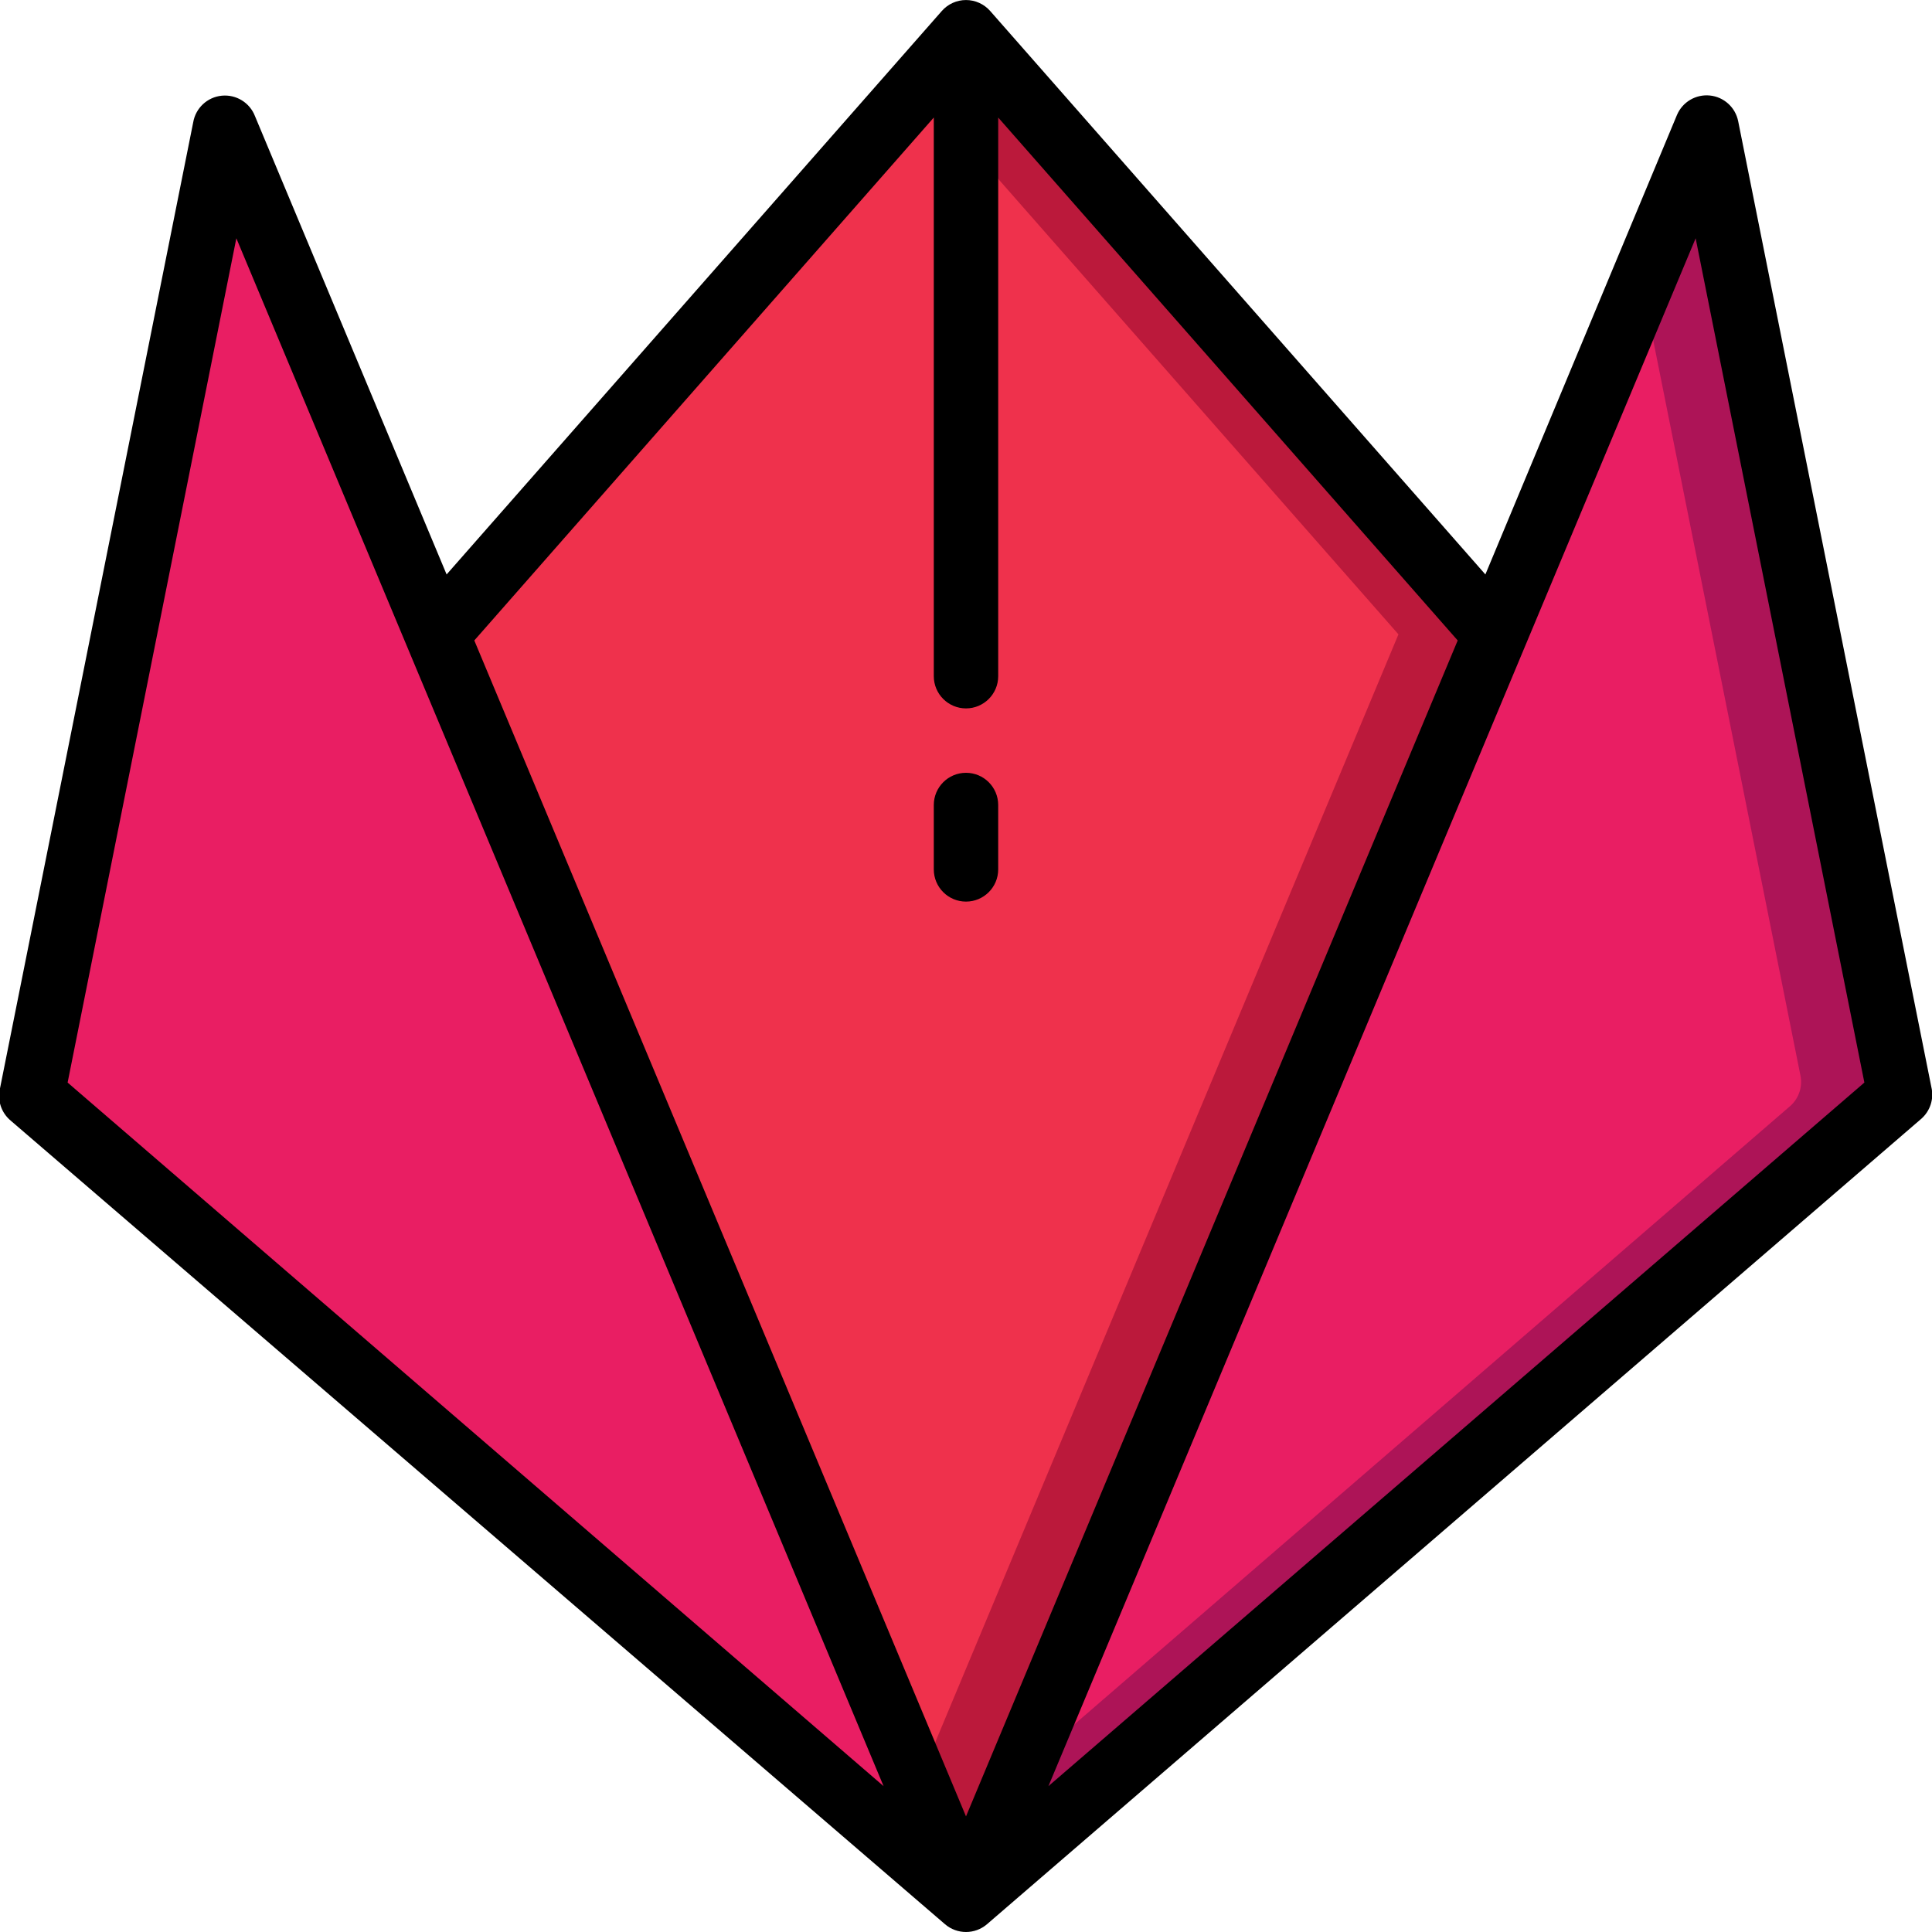 <svg height="512" viewBox="0 0 60 60" width="512" xmlns="http://www.w3.org/2000/svg"><g id="002---Tulip" fill="none"><g id="Icons" transform="translate(1 1)"><path id="Shape" d="m45.43 18.7-16.43 39.3c-2.18-5.22.69 1.64-16.43-39.3l15.68-17.84c.19-.215.463-.339.75-.339s.56.123.75.339z" fill="#bb193b"/><path id="Shape" d="m42.43 18.7-14.93 35.71-14.93-35.71 14.93-16.99z" fill="#ef314c"/><path id="Shape" d="m29 58-28.56-24.62c-.291-.244-.419-.631-.33-1l5.25-26.17c.082-.431.436-.758.872-.807.436-.048.853.194 1.028.597 7.08 16.92 2.3 5.51 21.74 52z" fill="#e91e63"/><path id="Shape" d="m57.56 33.38-28.56 24.62c15.7-37.53.05-.09 21.74-52 .171-.403.584-.648 1.02-.604s.792.365.88.794l5.25 26.22c.077.359-.05.732-.33.97z" fill="#ad1457"/><path id="Shape" d="m54.56 33.38-23.87 20.62 19.31-46.14 4.92 24.57c.062.359-.076.722-.36.95z" fill="#e91e63"/></g><g id="Layer_10" fill="#000" transform="translate(-1)"><path id="Shape" d="m30.35 59.76c.374.32.926.32 1.3 0l29-25c.291-.244.419-.631.33-1l-6-30c-.088-.429-.445-.751-.88-.794s-.849.201-1.02.604l-5.95 14.27-15.38-17.5c-.19-.215-.463-.339-.75-.339s-.56.123-.75.339l-15.38 17.5-5.95-14.23c-.161-.421-.584-.682-1.033-.638s-.812.384-.887.828l-6 30c-.089.369.039.756.33 1zm23.31-52.36 5.24 26.22-25.34 21.85zm-23.66-3.75v17.35c0 .552.448 1 1 1s1-.448 1-1v-17.35l14.27 16.24-15.27 36.52-15.27-36.52zm-21.66 3.75 20.1 48.07-25.34-21.85z"/><path id="Shape" d="m32 27v-2c0-.552-.448-1-1-1s-1 .448-1 1v2c0 .552.448 1 1 1s1-.448 1-1z"/></g></g></svg>